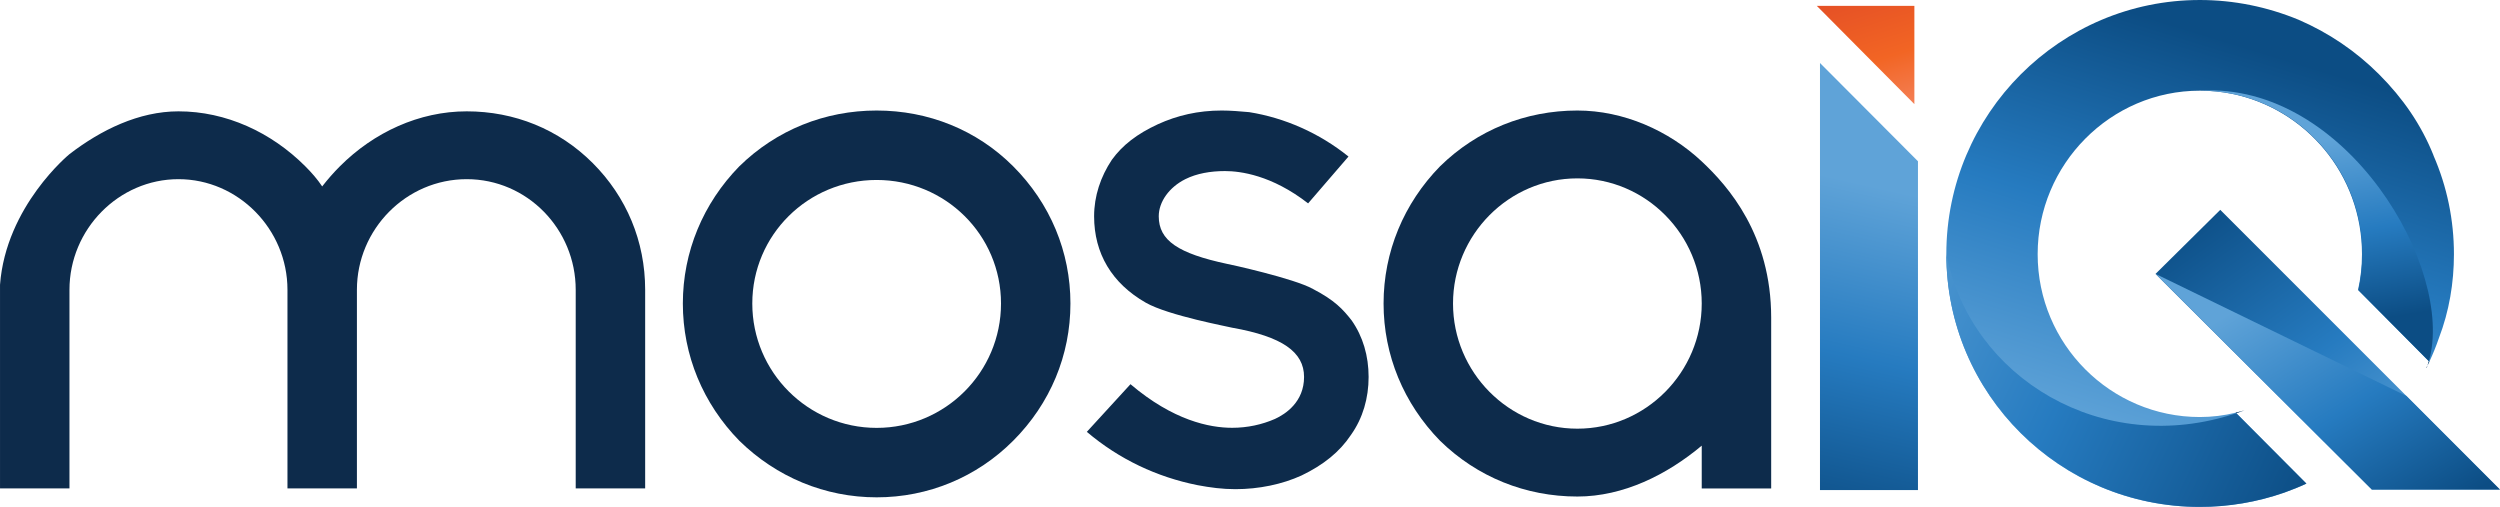 <svg xmlns="http://www.w3.org/2000/svg" xmlns:xlink="http://www.w3.org/1999/xlink" id="mosaIQ-dark" viewBox="0 0 1975.21 400.51"><defs><style>      .cls-1 {        fill: #0d2b4b;      }      .cls-2 {        fill: url(#linear-gradient-2);      }      .cls-3 {        fill: url(#linear-gradient-4);      }      .cls-4 {        fill: url(#linear-gradient-3);      }      .cls-5 {        fill: url(#linear-gradient-5);      }      .cls-6 {        fill: url(#linear-gradient-7);      }      .cls-7 {        fill: url(#linear-gradient-6);      }      .cls-8 {        fill: url(#linear-gradient);      }    </style><linearGradient id="linear-gradient" x1="3669.24" y1="-2307.47" x2="3496.43" y2="-2869.45" gradientTransform="translate(-1843.97 -2390.17) scale(1 -1)" gradientUnits="userSpaceOnUse"><stop offset=".22" stop-color="#0c4d84"></stop><stop offset=".49" stop-color="#267bc0"></stop><stop offset=".77" stop-color="#5fa3d8"></stop></linearGradient><linearGradient id="linear-gradient-2" x1="3699.07" y1="-2705.67" x2="3656.76" y2="-2443.5" xlink:href="#linear-gradient"></linearGradient><linearGradient id="linear-gradient-3" x1="3789.84" y1="-2848.86" x2="3217.76" y2="-2575.45" gradientTransform="translate(-1843.97 -2390.17) scale(1 -1)" gradientUnits="userSpaceOnUse"><stop offset=".22" stop-color="#0c4d84"></stop><stop offset=".55" stop-color="#267bc0"></stop><stop offset=".89" stop-color="#5fa3d8"></stop></linearGradient><linearGradient id="linear-gradient-4" x1="3554.93" y1="-2512.46" x2="3828.25" y2="-2894.86" gradientTransform="translate(-1843.97 -2390.17) scale(1 -1)" gradientUnits="userSpaceOnUse"><stop offset=".1" stop-color="#0c4d84"></stop><stop offset=".42" stop-color="#267bc0"></stop><stop offset=".68" stop-color="#5fa3d8"></stop></linearGradient><linearGradient id="linear-gradient-5" x1="3811.41" y1="-2898.93" x2="3551.51" y2="-2479.34" gradientTransform="translate(-1843.97 -2390.17) scale(1 -1)" gradientUnits="userSpaceOnUse"><stop offset=".22" stop-color="#0c4d84"></stop><stop offset=".44" stop-color="#267bc0"></stop><stop offset=".67" stop-color="#5fa3d8"></stop></linearGradient><linearGradient id="linear-gradient-6" x1="3244.21" y1="-2946.86" x2="3368.47" y2="-2396.8" gradientTransform="translate(-1843.97 -2390.17) scale(1 -1)" gradientUnits="userSpaceOnUse"><stop offset=".26" stop-color="#0c4d84"></stop><stop offset=".5" stop-color="#267bc0"></stop><stop offset=".74" stop-color="#5fa3d8"></stop></linearGradient><linearGradient id="linear-gradient-7" x1="3299.8" y1="-2337.35" x2="3353.8" y2="-2508.35" gradientTransform="translate(-1843.97 -2390.17) scale(1 -1)" gradientUnits="userSpaceOnUse"><stop offset=".22" stop-color="#e34d25"></stop><stop offset=".58" stop-color="#f26524"></stop><stop offset=".9" stop-color="#f58967"></stop></linearGradient></defs><g id="mosa"><path class="cls-1" d="M468.26,128.8c-26.8-26.8-61.88-40.83-99.51-40.83s-73.36,16.59-100.16,43.38c-5.1,5.1-9.56,10.21-14.04,15.94-3.83-5.75-8.3-10.84-13.39-15.94-26.78-26.8-62.52-43.38-100.16-43.38-31.27,0-61.25,14.68-86.12,33.82,0,0-50.21,40.99-54.87,103.22v160.88h54.87v-156.93c0-47.84,38.91-87.4,86.12-87.4s86.12,39.54,86.12,87.4v156.93h54.87v-156.93c0-47.84,38.91-87.4,86.75-87.4s86.12,39.54,86.12,87.4v156.93h54.87v-156.93c0-38.28-14.68-73.36-41.46-100.16h0Z"></path><path class="cls-1" d="M800.44,131.35c-28.7-28.7-66.98-44.03-107.81-44.03s-79.11,15.31-108.46,44.03c-28.7,29.35-44.66,67.63-44.66,108.46s15.94,79.11,44.66,108.46c29.35,28.7,67.63,44.66,108.46,44.66s79.11-15.94,107.81-44.66c29.35-29.35,45.29-67.63,45.29-108.46s-15.94-79.11-45.29-108.46h0ZM692.63,338.06c-54.22,0-98.25-44.03-98.25-98.25s44.03-97.62,98.25-97.62,98.25,43.38,98.25,97.62-44.03,98.25-98.25,98.25Z"></path><path class="cls-1" d="M1344.51,127.52c-26.13-24.47-61.88-40.2-98.25-40.2-40.83,0-79.11,15.31-108.46,44.03-28.7,29.35-44.66,67.63-44.66,108.46s15.94,79.11,44.66,108.46c29.35,28.7,67.63,44.03,108.46,44.03,36.36,0,70.81-17.22,98.25-40.2v33.82h54.87v-134.93c0-65.4-33.84-103.8-54.87-123.45v-.02ZM1246.26,338.69c-54.22,0-98.25-44.66-98.25-98.88s44.03-98.88,98.25-98.88,98.25,44.66,98.25,98.88-44.03,98.88-98.25,98.88Z"></path><path class="cls-1" d="M1067.96,253.2c-7.01-8.93-13.39-15.94-30.62-24.89-14.68-8.3-66.98-19.77-67.63-19.77-38.91-8.3-54.2-18.51-54.2-37.65,0-11.48,8.26-22.97,21.02-29.35,8.93-4.46,19.77-6.38,31.27-6.38,12.13,0,37,3.18,65.72,25.52l31.9-37c-22.97-18.51-50.41-30.62-78.48-35.08-7.01-.63-14.68-1.28-21.69-1.28-18.51,0-35.08,3.83-50.41,10.84-16.59,7.66-28.03,16.59-36.36,28.07-8.93,13.39-14.04,28.7-14.04,44.66,0,29.35,14.04,52.96,40.83,68.26,17.86,10.21,66.35,19.14,68.26,19.77,39.54,7.01,56.79,19.14,56.79,38.91s-14.68,29.35-22.97,33.16c-10.21,4.46-21.69,7.01-33.82,7.01-17.86,0-46.58-5.75-80.35-34.45l-34.49,37.65c25.56,21.69,55.5,35.73,87.4,42.11,10.21,1.92,19.77,3.18,29.98,3.18,18.51,0,37-3.83,52.3-10.84,17.22-8.3,29.98-18.51,38.91-31.9,9.56-13.39,14.04-29.35,14.04-45.92s-4.46-31.9-13.39-44.66l.02.02Z"></path></g><g id="iQ"><g><path class="cls-8" d="M1922.67,122.74c-9.7-24.22-24.22-45.23-43.06-64.06-18.31-18.31-39.84-32.85-63.5-43.06-24.79-10.23-51.16-15.62-78.06-15.62-110.37,0-200.29,89.91-200.29,200.8s89.91,199.71,200.29,199.71c22.58,0,45.19-3.77,66.72-11.3,5.91-2.11,11.77-4.46,17.48-7.11l-55.4-55.62c2.07-.67,4.19-1.44,6.26-2.19-2.19.67-4.42,1.24-6.7,1.76-9.28,2.27-18.82,3.44-28.36,3.44-70.52,0-128.13-57.6-128.13-128.67s57.6-129.18,128.13-129.18h.26c2.11,0,4.21.06,6.32.16,2.11.1,4.21.26,6.28.47,2.11.2,4.15.45,6.18.77h.04c1.92.3,3.83.61,5.71.99h.04c58.72,11.71,103.28,63.82,103.28,126.79,0,9.5-1.05,19-3.1,28.21l.22.22v.04l55.72,56.12c-.32,1.15-.67,2.29-1.09,3.42.51-.99.99-2.01,1.46-3.02,2.84-6.02,5.39-12.29,7.58-18.73,8.08-21,11.87-43.61,11.87-66.21,0-26.92-5.39-53.29-16.18-78.06l.02-.06Z"></path><path class="cls-2" d="M1738.31,71.6c2.11,0,4.21.06,6.32.16,2.11.1,4.21.26,6.28.47,2.11.2,4.15.45,6.18.77h.04c1.92.3,3.83.61,5.71.99h.04c58.88,11.52,103.58,63.74,103.58,126.79,0,9.56-1.05,19.14-3.16,28.42v.04l55.72,56.12c20.92-72.53-65.06-220.69-180.69-213.74l-.02-.02ZM1917.28,290.59c.22-.61.45-1.2.63-1.82-.26.57-.53,1.13-.79,1.66l.16.16Z"></path><path class="cls-4" d="M1766.87,326.46c-105.52,35.44-210.04-27.75-229.09-125.68,0,110.36,89.91,199.71,200.29,199.71,22.58,0,45.19-3.77,66.72-11.3,5.91-2.11,11.77-4.46,17.48-7.11l-55.4-55.62h0Z"></path><polygon class="cls-3" points="1754.19 165.8 1975.21 386.83 1873.98 386.83 1703.05 216.4 1754.19 165.8"></polygon><polygon class="cls-5" points="1873.98 386.83 1975.21 386.83 1901.2 312.81 1703.05 216.4 1873.98 386.83"></polygon><path class="cls-1" d="M1773.11,324.27c-2.07.77-4.19,1.54-6.26,2.19l-.45-.45c2.27-.51,4.5-1.09,6.7-1.76l.02.02Z"></path><path class="cls-1" d="M1917.12,290.44c.26-.53.53-1.09.79-1.66-.2.61-.41,1.2-.63,1.82l-.16-.16Z"></path><path class="cls-1" d="M1919.39,285.73c-.47,1.03-.95,2.03-1.46,3.02.41-1.13.77-2.27,1.09-3.42l.38.38v.02Z"></path></g><g><path class="cls-7" d="M1437.94,49.8v337.39h77.41V127.42l-77.41-77.65v.02Z"></path><path class="cls-6" d="M1435.45,4.66l77.07,77.61V4.66h-77.07Z"></path></g></g></svg>